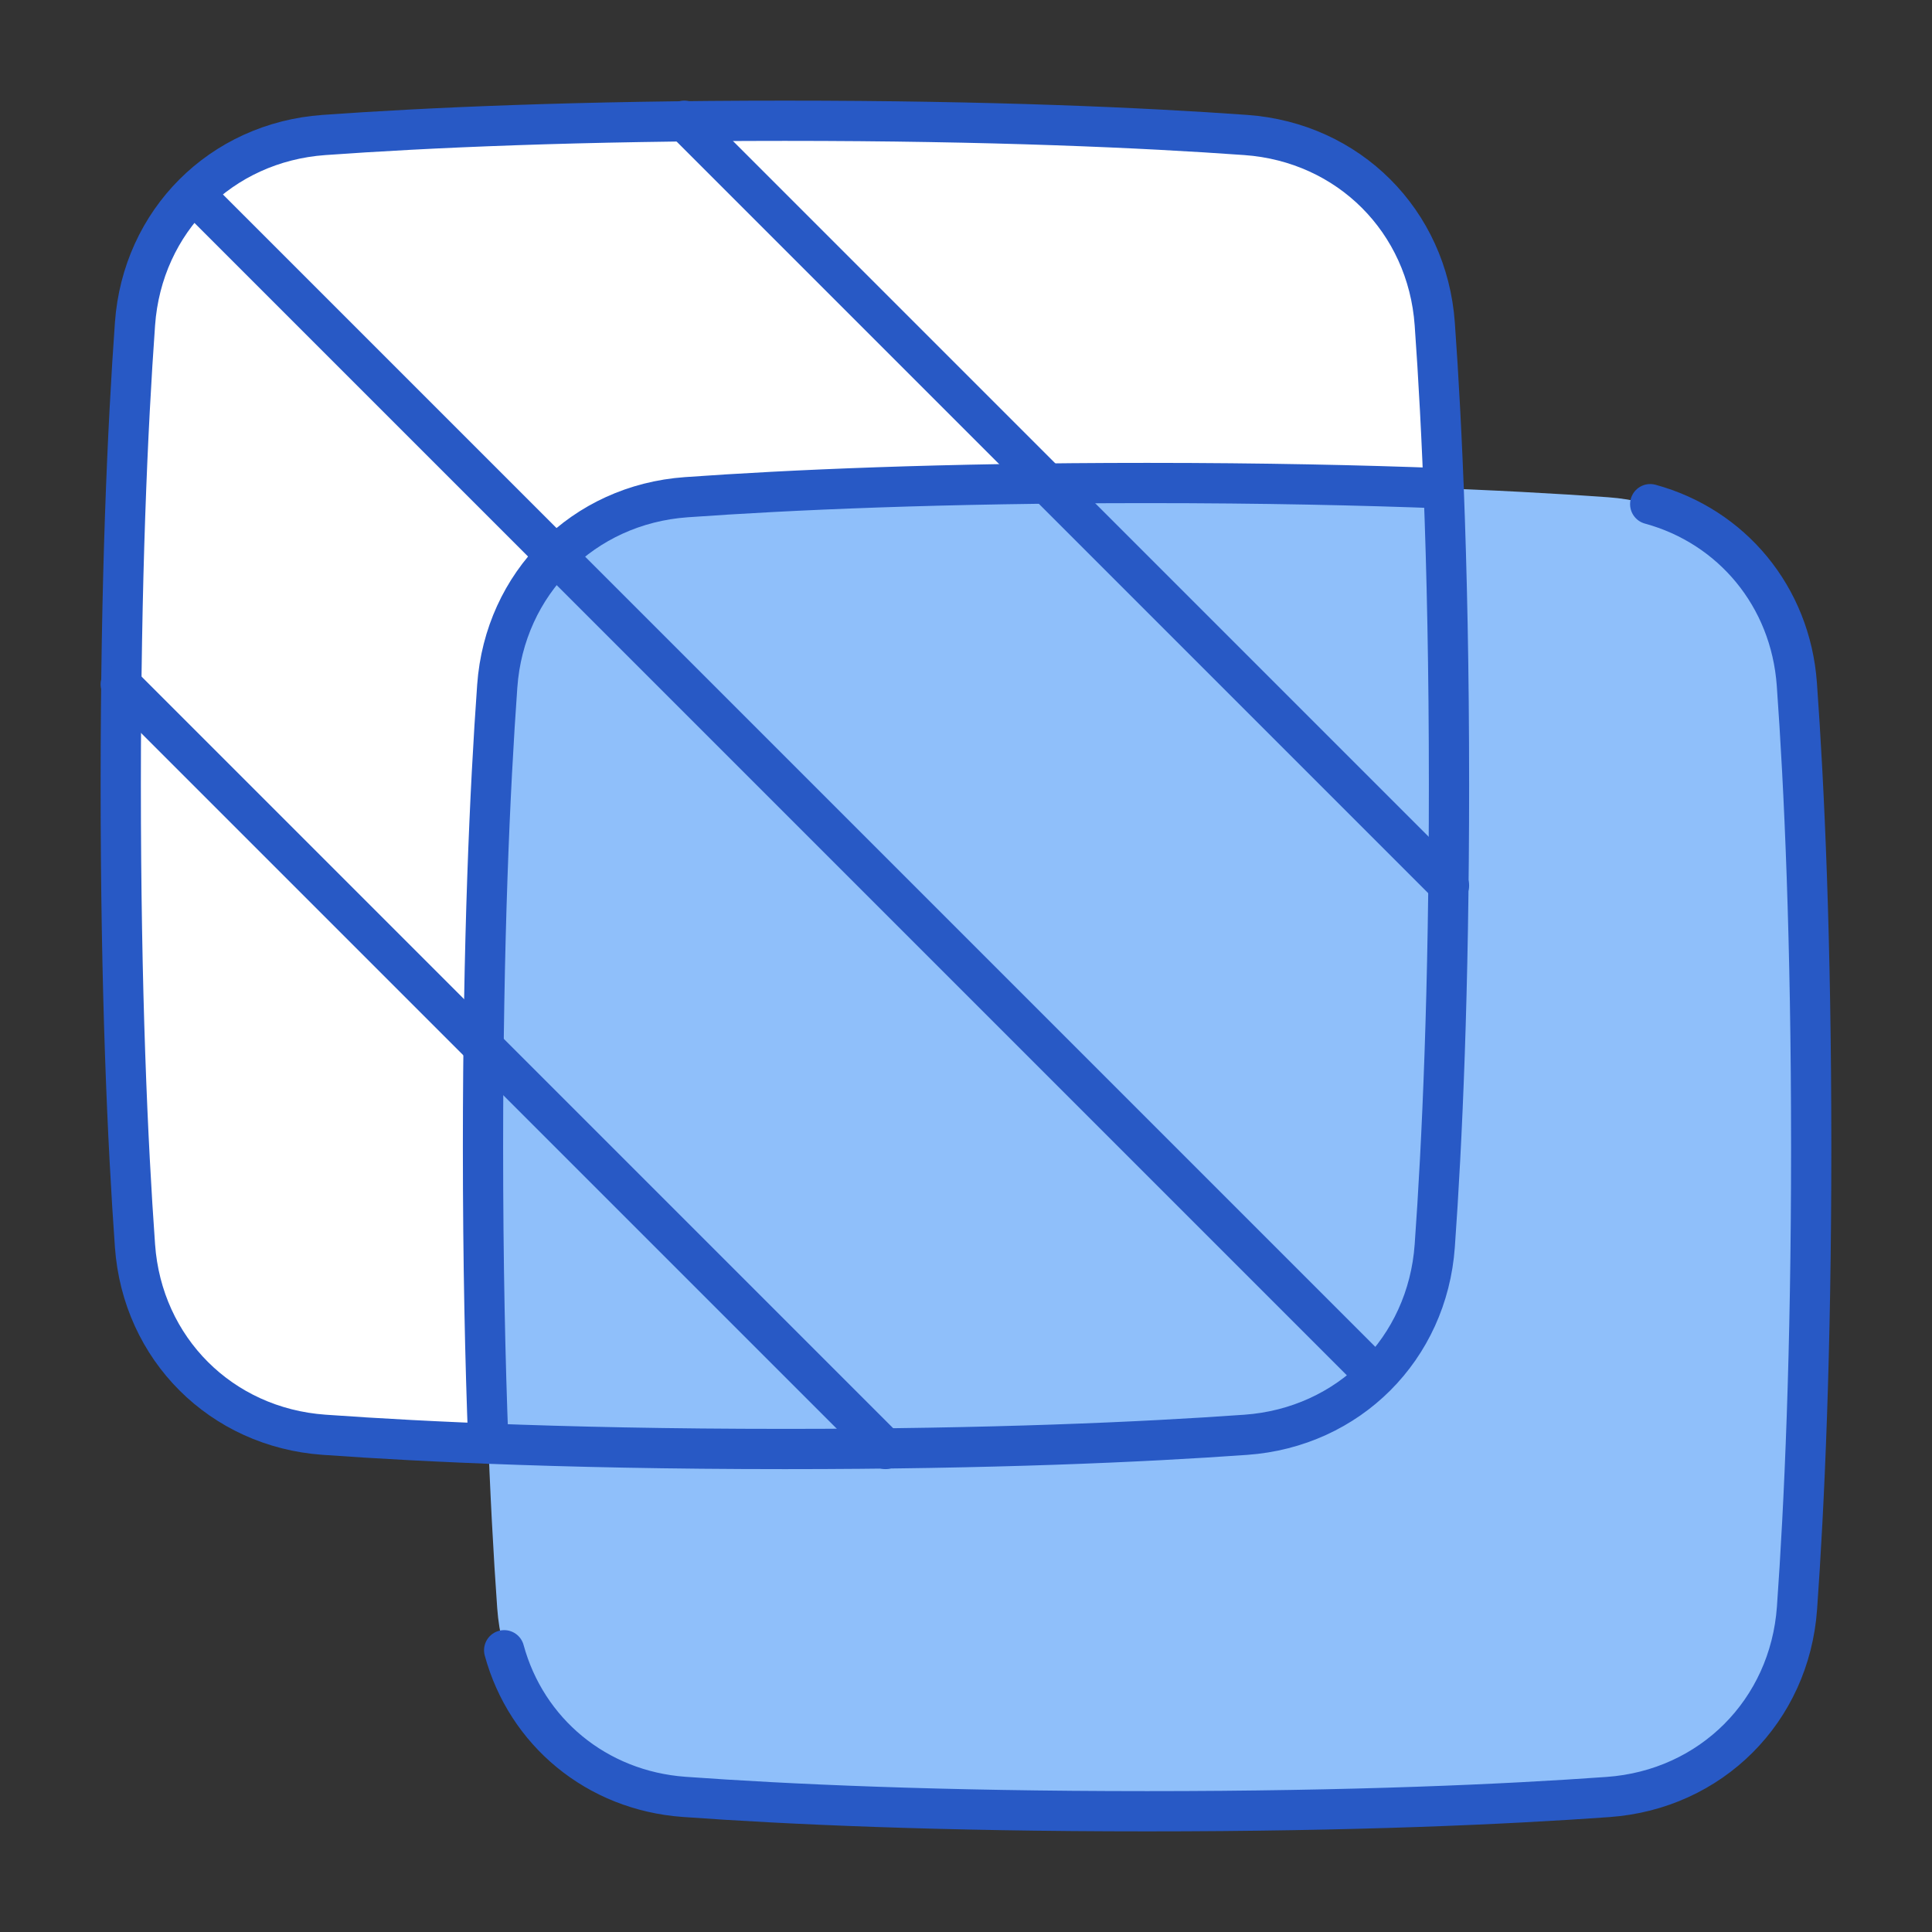 <svg xmlns="http://www.w3.org/2000/svg" fill="none" viewBox="0 0 48 48" id="Transparent--Streamline-Plump">
  <rect x="0" y="0" width="48" height="48" fill="#333333" stroke="none"/>
  <desc>
    Transparent Streamline Icon: https://streamlinehq.com
  </desc>
  <g id="transparent">
    <path id="Subtract" fill="#ffffff" d="M35.867 12.133C33.822 12.054 31.376 12 28.5 12c-5.133 0 -8.897 0.171 -11.453 0.354 -2.557 0.183 -4.511 2.137 -4.694 4.694C12.171 19.603 12 23.367 12 28.5c0 2.876 0.054 5.322 0.133 7.367 -1.605 -0.062 -2.962 -0.14 -4.085 -0.221 -2.557 -0.183 -4.511 -2.137 -4.694 -4.694C3.171 28.397 3 24.633 3 19.5s0.171 -8.897 0.354 -11.452c0.183 -2.557 2.137 -4.511 4.694 -4.694C10.603 3.171 14.367 3 19.5 3c5.133 0 8.897 0.171 11.452 0.354 2.557 0.183 4.511 2.137 4.694 4.694 0.08 1.124 0.158 2.481 0.221 4.085Z" stroke-width="1"></path>
    <path id="Rectangle 1097" stroke="#2859c5" stroke-linecap="round" stroke-linejoin="round" d="M3.354 8.048c0.183 -2.557 2.137 -4.511 4.694 -4.694C10.603 3.171 14.367 3 19.5 3c5.133 0 8.897 0.171 11.452 0.354 2.557 0.183 4.511 2.137 4.694 4.694C35.829 10.603 36 14.367 36 19.5s-0.171 8.897 -0.354 11.453c-0.183 2.557 -2.137 4.511 -4.694 4.694C28.397 35.829 24.633 36 19.5 36c-5.133 0 -8.897 -0.171 -11.452 -0.354 -2.557 -0.183 -4.511 -2.137 -4.694 -4.694C3.171 28.397 3 24.633 3 19.5s0.171 -8.897 0.354 -11.452Z" stroke-width="1"></path>
    <path id="Rectangle 1099" fill="#8fbffa" d="M44.646 39.953c-0.183 2.557 -2.137 4.511 -4.694 4.694C37.397 44.829 33.633 45 28.5 45c-5.133 0 -8.897 -0.171 -11.453 -0.354 -2.557 -0.183 -4.511 -2.137 -4.694 -4.694C12.171 37.397 12 33.633 12 28.5s0.171 -8.897 0.354 -11.453c0.183 -2.557 2.137 -4.511 4.694 -4.694C19.603 12.171 23.367 12 28.5 12s8.897 0.171 11.452 0.354c2.557 0.183 4.511 2.137 4.694 4.694C44.829 19.603 45 23.367 45 28.5s-0.171 8.897 -0.354 11.453Z" stroke-width="1"></path>
    <path id="Intersect" fill="#8fbffa" d="M35.867 12.133c0.079 2.045 0.133 4.491 0.133 7.367 0 5.133 -0.171 8.897 -0.354 11.453 -0.183 2.557 -2.137 4.511 -4.694 4.694C28.397 35.829 24.633 36 19.5 36c-2.876 0 -5.322 -0.054 -7.367 -0.133C12.054 33.822 12 31.376 12 28.5c0 -5.133 0.171 -8.897 0.354 -11.453 0.183 -2.557 2.137 -4.511 4.694 -4.694C19.603 12.171 23.367 12 28.5 12c2.876 0 5.322 0.054 7.367 0.133Z" stroke-width="1"></path>
    <path id="Rectangle 1096" stroke="#2859c5" stroke-linecap="round" stroke-linejoin="round" d="M12.526 41c0.551 2.024 2.29 3.486 4.473 3.643 2.556 0.184 6.335 0.357 11.5 0.357 5.133 0 8.897 -0.171 11.453 -0.354 2.557 -0.183 4.511 -2.137 4.694 -4.694 0.182 -2.555 0.353 -6.32 0.353 -11.453 0 -5.165 -0.173 -8.944 -0.357 -11.5 -0.157 -2.183 -1.619 -3.921 -3.643 -4.473" stroke-width="1"></path>
    <path id="Intersect_2" stroke="#2859c5" stroke-linecap="round" stroke-linejoin="round" d="M35.867 12.133c0.079 2.045 0.133 4.491 0.133 7.367 0 5.133 -0.171 8.897 -0.354 11.453 -0.183 2.557 -2.137 4.511 -4.694 4.694C28.397 35.829 24.633 36 19.5 36c-2.876 0 -5.322 -0.054 -7.367 -0.133C12.054 33.822 12 31.376 12 28.5c0 -5.133 0.171 -8.897 0.354 -11.453 0.183 -2.557 2.137 -4.511 4.694 -4.694C19.603 12.171 23.367 12 28.5 12c2.876 0 5.322 0.054 7.367 0.133Z" stroke-width="1"></path>
    <path id="Vector 1404" stroke="#2859c5" stroke-linecap="round" stroke-linejoin="round" d="m5 5 29 29" stroke-width="1"></path>
    <path id="Vector 1405" stroke="#2859c5" stroke-linecap="round" stroke-linejoin="round" d="m17 3 19 19" stroke-width="1"></path>
    <path id="Vector 1406" stroke="#2859c5" stroke-linecap="round" stroke-linejoin="round" d="M22 36 3 17" stroke-width="1"></path>
  </g>
</svg>